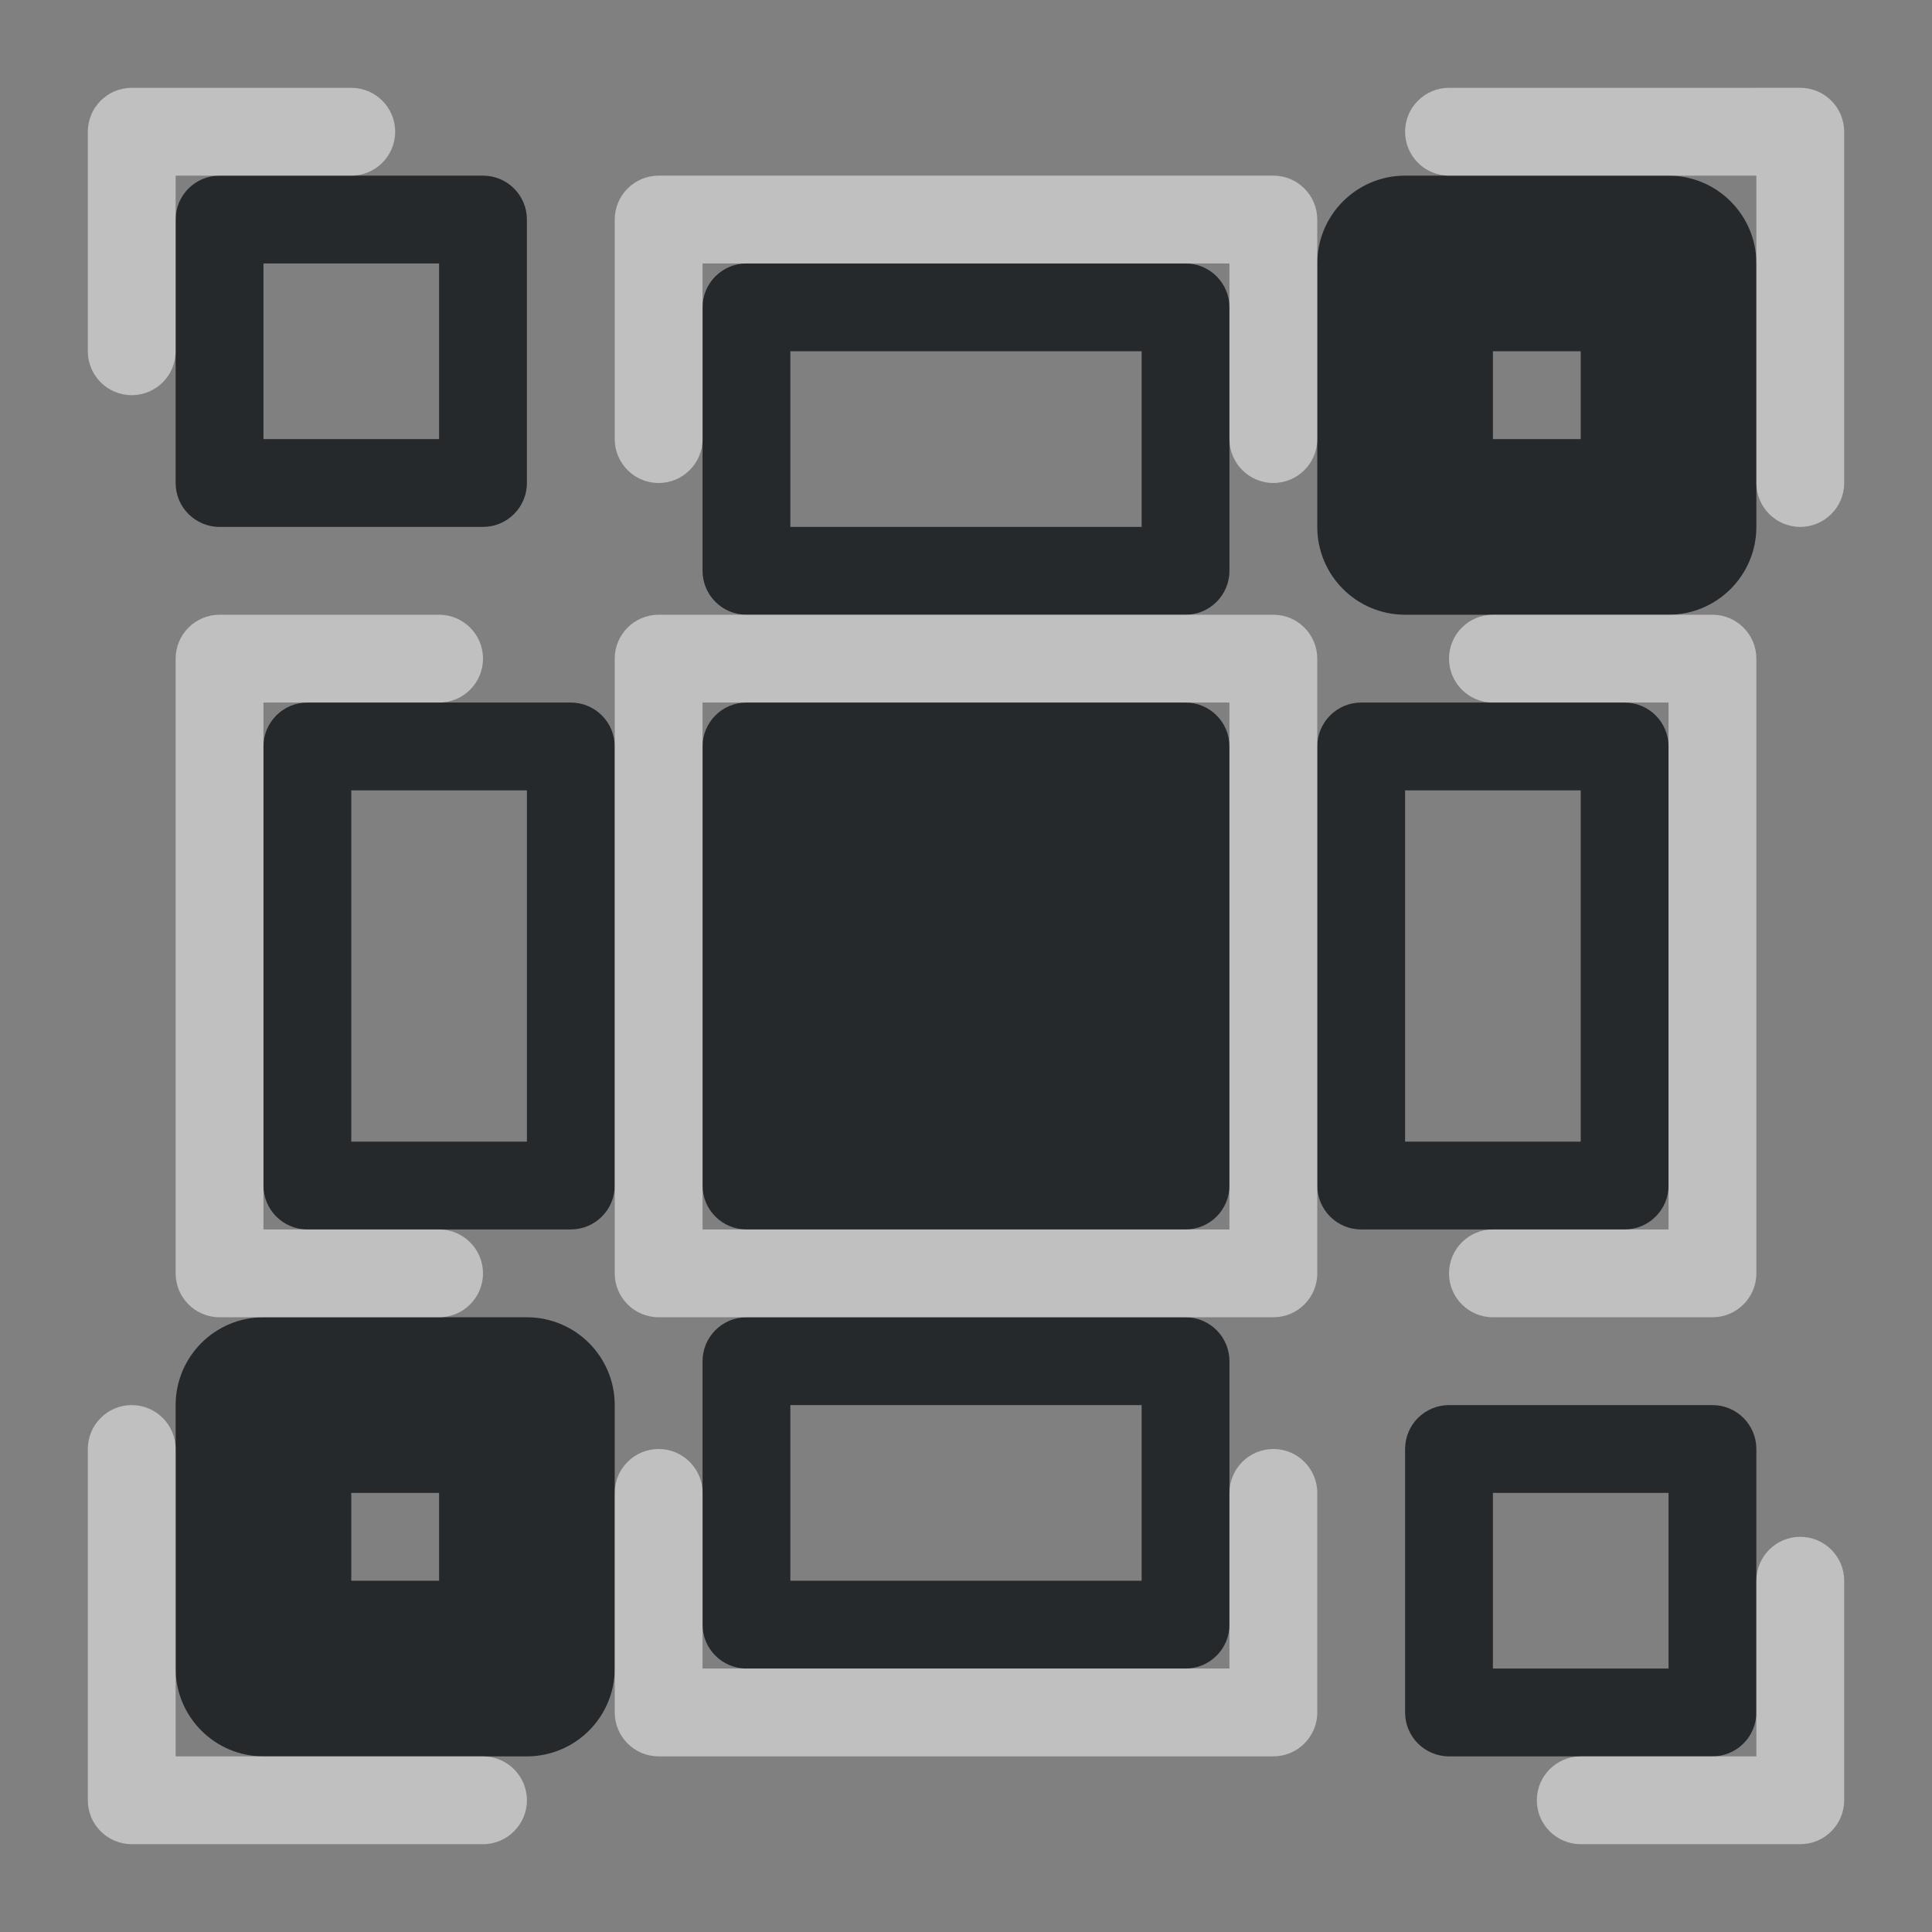 <?xml version="1.0" encoding="UTF-8"?>
<!-- Created with Inkscape (http://www.inkscape.org/) -->
<svg width="22" height="22" version="1.1" xmlns="http://www.w3.org/2000/svg" xmlns:cc="http://creativecommons.org/ns#" xmlns:dc="http://purl.org/dc/elements/1.1/" xmlns:rdf="http://www.w3.org/1999/02/22-rdf-syntax-ns#">
	<rect width="100%" height="100%" fill="#808080" stroke="none"/>
	<defs>
		<style id="current-color-scheme" type="text/css">.ColorScheme-Text {color:#090d11;}.ColorScheme-Background{color:#ffffff;}</style>
	</defs>
	<path class="ColorScheme-Text" d="m2.5 2c-0.276 2.59e-5 -0.5 0.224-0.5 0.5v3c2.59e-5 0.276 0.224 0.5 0.5 0.5h3c0.276-2.59e-5 0.5-0.224 0.5-0.5v-3c-2.59e-5 -0.276-0.224-0.5-0.5-0.5zm13.5 0c-0.552 5.52e-5 -1 0.448-1 1v3c5.5e-5 0.552 0.448 1 1 1h3c0.552-5.52e-5 1-0.448 1-1v-3c-5.5e-5 -0.552-0.448-1-1-1zm-13 1h2v2h-2zm5.5 0c-0.276 2.68e-5 -0.5 0.224-0.5 0.5v3c2.68e-5 0.276 0.224 0.5 0.5 0.5h5c0.276-2.68e-5 0.5-0.224 0.5-0.5v-3c-2.7e-5 -0.276-0.224-0.5-0.5-0.5zm0.5 1h4v2h-4zm8 0h1v1h-1zm-13.5 4c-0.276 2.68e-5 -0.5 0.224-0.5 0.5v5c2.68e-5 0.276 0.224 0.5 0.5 0.5h3c0.276-2.7e-5 0.5-0.224 0.5-0.5v-5c-2.68e-5 -0.276-0.224-0.5-0.5-0.5zm5 0c-0.276 2.68e-5 -0.5 0.224-0.5 0.5v5c2.68e-5 0.276 0.224 0.5 0.5 0.5h5c0.276-2.7e-5 0.5-0.224 0.5-0.5v-5c-2.7e-5 -0.276-0.224-0.5-0.5-0.5zm7 0c-0.276 2.68e-5 -0.5 0.224-0.5 0.5v5c2.7e-5 0.276 0.224 0.5 0.5 0.5h3c0.276-2.7e-5 0.5-0.224 0.5-0.5v-5c-2.7e-5 -0.276-0.224-0.5-0.5-0.5zm-11.5 1h2v4h-2zm12 0h2v4h-2zm-13 6c-0.552 5.5e-5 -1 0.448-1 1v3c5.52e-5 0.552 0.448 1 1 1h3c0.552-5.5e-5 1-0.448 1-1v-3c-5.52e-5 -0.552-0.448-1-1-1zm5.5 0c-0.276 2.7e-5 -0.5 0.224-0.5 0.5v3c2.68e-5 0.276 0.224 0.5 0.5 0.5h5c0.276-2.7e-5 0.5-0.224 0.5-0.5v-3c-2.7e-5 -0.276-0.224-0.5-0.5-0.5zm0.5 1h4v2h-4zm7.5 0c-0.276 2.6e-5 -0.5 0.224-0.5 0.5v3c2.6e-5 0.276 0.224 0.5 0.5 0.5h3c0.276-2.6e-5 0.5-0.224 0.5-0.5v-3c-2.6e-5 -0.276-0.224-0.5-0.5-0.5zm-12.5 1h1v1h-1zm13 0h2v2h-2z" style="fill-opacity:.75;fill:currentColor"/>
	<path class="ColorScheme-Background" d="m1.5 1c-0.276 2.65e-5 -0.5 0.224-0.5 0.5v2.5c-1.1e-6 0.276 0.224 0.5 0.5 0.5 0.276 1.1e-6 0.5-0.224 0.5-0.5v-2h2c0.276 1.1e-6 0.5-0.224 0.5-0.5 1.1e-6 -0.276-0.224-0.5-0.5-0.5zm15 0c-0.276-8e-7 -0.5 0.224-0.5 0.5-1e-6 0.276 0.224 0.5 0.5 0.5h3.5v3.5c-1e-6 0.276 0.224 0.5 0.5 0.5 0.276 8e-7 0.5-0.224 0.5-0.5v-4c-2.7e-5 -0.276-0.224-0.5-0.5-0.5zm-9 1c-0.276 2.68e-5 -0.5 0.224-0.5 0.5v2.5c-8e-7 0.276 0.224 0.5 0.5 0.5 0.276 8e-7 0.5-0.224 0.5-0.5v-2h6v2c-1e-6 0.276 0.224 0.5 0.5 0.5 0.276 8e-7 0.5-0.224 0.5-0.5v-2.5c-2.7e-5 -0.276-0.224-0.5-0.5-0.5zm-5 5c-0.276 2.68e-5 -0.5 0.224-0.5 0.5v7c2.68e-5 0.276 0.224 0.5 0.5 0.5h2.5c0.276 1e-6 0.5-0.224 0.5-0.5 8e-7 -0.276-0.224-0.5-0.5-0.5h-2v-6h2c0.276 8e-7 0.5-0.224 0.5-0.5 8e-7 -0.276-0.224-0.5-0.5-0.5zm5 0c-0.276 2.68e-5 -0.5 0.224-0.5 0.5v7c2.68e-5 0.276 0.224 0.5 0.5 0.5h7c0.276-2.7e-5 0.5-0.224 0.5-0.5v-7c-2.7e-5 -0.276-0.224-0.5-0.5-0.5zm9.5 0c-0.276-8e-7 -0.5 0.224-0.5 0.5-1e-6 0.276 0.224 0.5 0.5 0.5h2v6h-2c-0.276-1e-6 -0.5 0.224-0.5 0.5-1e-6 0.276 0.224 0.5 0.5 0.5h2.5c0.276-2.7e-5 0.5-0.224 0.5-0.5v-7c-2.7e-5 -0.276-0.224-0.5-0.5-0.5zm-9 1h6v6h-6zm-6.5 8c-0.276-1e-6 -0.5 0.224-0.5 0.5v4c2.68e-5 0.276 0.224 0.5 0.5 0.5h4c0.276 1e-6 0.5-0.224 0.5-0.5 8e-7 -0.276-0.224-0.5-0.5-0.5h-3.5v-3.5c8e-7 -0.276-0.224-0.5-0.5-0.5zm6 0.5c-0.276-1e-6 -0.5 0.224-0.5 0.5v2.5c2.68e-5 0.276 0.224 0.5 0.5 0.5h7c0.276-2.7e-5 0.5-0.224 0.5-0.5v-2.5c1e-6 -0.276-0.224-0.5-0.5-0.5-0.276-1e-6 -0.5 0.224-0.5 0.5v2h-6v-2c8e-7 -0.276-0.224-0.5-0.5-0.5zm13 1c-0.276-1e-6 -0.5 0.224-0.5 0.5v2h-2c-0.276-1e-6 -0.5 0.224-0.5 0.5-1e-6 0.276 0.224 0.5 0.5 0.5h2.5c0.276-2.7e-5 0.5-0.224 0.5-0.5v-2.5c1e-6 -0.276-0.224-0.5-0.5-0.5z" style="fill-opacity:.5;fill:currentColor"/>
</svg>
